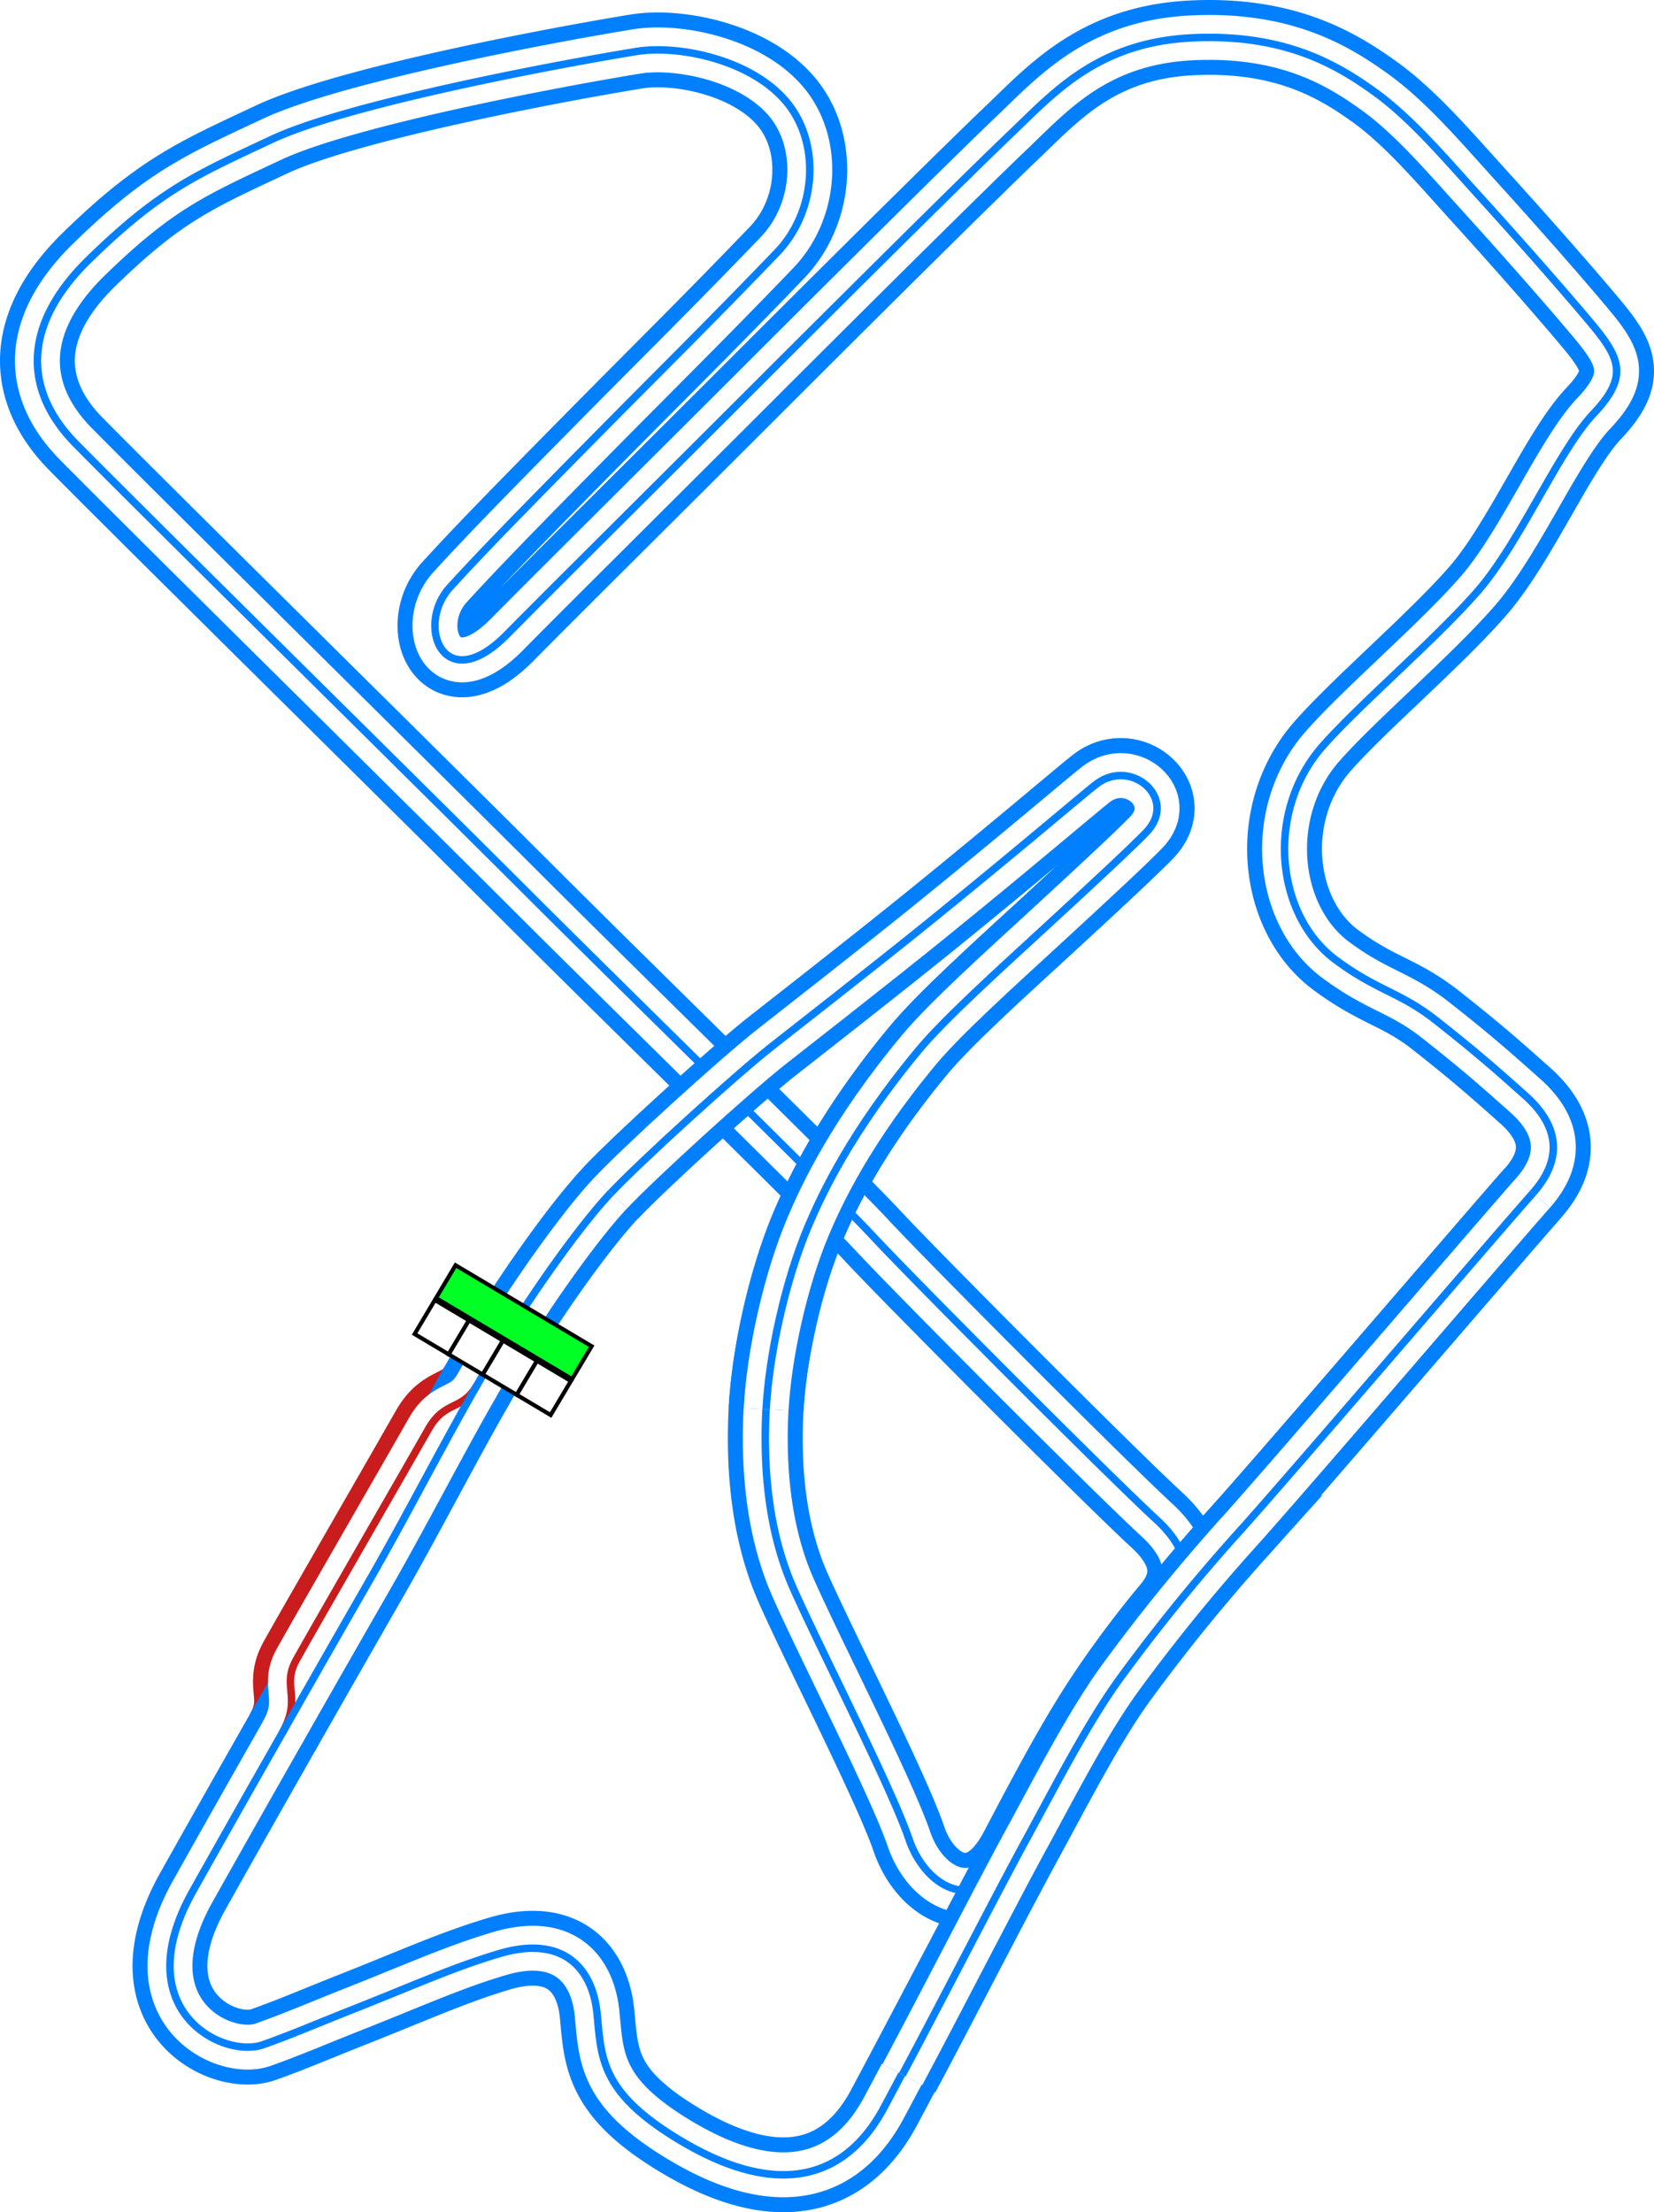 <svg xmlns="http://www.w3.org/2000/svg" xmlns:xlink="http://www.w3.org/1999/xlink" width="441.993" height="591.267" viewBox="0 0 441.993 591.267"><defs><style>.\30 1cd940a-97a3-4205-8ac6-fc043360ce45{fill:#00ff24;}.\30 1cd940a-97a3-4205-8ac6-fc043360ce45,.\36 68b96a7-2a12-45f5-b68f-87c978f5741f{stroke:#000;stroke-width:5px;}.\30 1cd940a-97a3-4205-8ac6-fc043360ce45,.\36 68b96a7-2a12-45f5-b68f-87c978f5741f,.\37 e5b4f41-e93d-47a8-93b6-5e9856af6d6c,.b9450a6c-3c71-4dc4-b5d7-00f2add30439,.d1d851b9-0dda-4a2b-b045-9431d2d7e216,.e1bc49d0-8eaf-4f92-b075-01bd85a2c598,.f93dbb1b-fb7e-4987-8787-f621a92b49ba{stroke-miterlimit:10;}.\36 68b96a7-2a12-45f5-b68f-87c978f5741f{fill:#fff;}.\37 e5b4f41-e93d-47a8-93b6-5e9856af6d6c,.b9450a6c-3c71-4dc4-b5d7-00f2add30439,.d1d851b9-0dda-4a2b-b045-9431d2d7e216,.e1bc49d0-8eaf-4f92-b075-01bd85a2c598,.f93dbb1b-fb7e-4987-8787-f621a92b49ba{fill:none;}.\37 e5b4f41-e93d-47a8-93b6-5e9856af6d6c,.e1bc49d0-8eaf-4f92-b075-01bd85a2c598{stroke:#c91c1c;}.d1d851b9-0dda-4a2b-b045-9431d2d7e216,.e1bc49d0-8eaf-4f92-b075-01bd85a2c598{stroke-width:20px;}.d1d851b9-0dda-4a2b-b045-9431d2d7e216,.f93dbb1b-fb7e-4987-8787-f621a92b49ba{stroke:#0080ff;}.b9450a6c-3c71-4dc4-b5d7-00f2add30439{stroke:#fff;stroke-width:12px;}.\37 e5b4f41-e93d-47a8-93b6-5e9856af6d6c,.f93dbb1b-fb7e-4987-8787-f621a92b49ba{stroke-width:2px;}</style><symbol id="688fe77b-1b77-4fc1-bf08-acf44f7cb9cf" data-name="fd103434-89f2-4089-acf9-54fed79ed404" viewBox="0 0 200 103.617"><rect class="01cd940a-97a3-4205-8ac6-fc043360ce45" x="2.5" y="54.074" width="195" height="47.043"/><rect class="668b96a7-2a12-45f5-b68f-87c978f5741f" x="2.5" y="2.5" width="48.75" height="48.75"/><rect class="668b96a7-2a12-45f5-b68f-87c978f5741f" x="51.25" y="2.5" width="48.75" height="48.75"/><rect class="668b96a7-2a12-45f5-b68f-87c978f5741f" x="100" y="2.5" width="48.75" height="48.75"/><rect class="668b96a7-2a12-45f5-b68f-87c978f5741f" x="148.75" y="2.5" width="48.75" height="48.75"/></symbol></defs><title>Mona_LSIA_-_Update</title><g id="199ec635-12b2-48fc-b0f0-db1c6a7da505" data-name="Layer 2"><g id="08d5be6c-b5e5-4d9e-a120-281cc315133d" data-name="City - Downtown"><g id="918f5343-3ac7-4cde-81b4-42d9beab5faa" data-name="Mona_LSIA_-_Update"><path id="b2147f0e-91d3-4438-8442-a98f7981a194" data-name="Pitlane Outer" class="e1bc49d0-8eaf-4f92-b075-01bd85a2c598" d="M75.409,463.208c5.426-9.524-.26-12.27,3.74-19.52s30.968-53.967,35.343-61.717,9.023-4.881,12.885-11.584"/><path id="ae2e979d-89cc-4636-843c-2bf20329abe7" data-name="Track Outer" class="d1d851b9-0dda-4a2b-b045-9431d2d7e216" d="M134.507,358.372C143.753,343.4,155.536,327,163.215,318.83c7.79-8.288,32.994-31.208,42.792-38.958,3.34-2.643,27.637-21.568,43.125-34.125,23.337-18.921,40.287-33.447,43.75-36.125,9.375-7.25,22.125,3.875,13.375,12.875-3.948,4.06-13.25,12.75-27.25,25.625-11.653,10.716-26.5,24.125-33.375,32.375-18.247,21.9-26.1,38.815-29.625,47.125-6.25,14.75-10.542,34.666-11.292,49.041-.756,14.483.317,32.017,7.167,47.584,6.875,15.625,26.209,53.219,31,67.25,4.666,13.666,19.12,21.247,28.833,2.833,8-15.167,16.023-30.586,25-43.667,5.833-8.5,11.833-16.166,15.5-20.5s9-12.833-3.167-24-65-64.166-76-76S168.382,266,141.882,239.5,36.354,135.031,20.132,118.5c-13-13.25-15.25-30.75,3.75-49.25s28.5-22.5,48.75-32,76-20,97.5-23.5c11.053-1.8,30.809,2.131,40.25,13.75,8.922,10.98,7.838,28.97-2.75,40-18,18.75-30.667,31.166-49.417,50.166s-29.667,30.167-38,39.334c-9.276,10.2-1.612,29.66,15.167,12.666,13-13.166,39.75-39.666,67.5-67.416s56.75-56.5,67.75-67,22.75-23.875,47.75-25.125S357.507,17.5,367.257,24.5s18.458,17.333,28.291,28.166S417.632,77.372,425.257,86.5s10,14.125.625,24-19.667,34.5-31,47.5-31.7,30.319-41.5,41.5c-15.334,17.5-12.5,45.166,3.583,57.083,11.3,8.375,17.124,8.511,26.917,16.25,11.125,8.792,15.75,12.917,23.75,20.042s10.875,16,2,26-67.25,78.125-78.75,90.791A493.291,493.291,0,0,0,299.715,448c-8.833,12-17.5,29-25.5,43.666s-28.5,53.917-38,71.667S209.382,588.663,181.632,572c-21.245-12.76-20.917-22-22.084-33.834s-8.838-21.151-26.166-16c-12.334,3.667-22.838,8.489-39.334,15-9.5,3.75-15.75,6.5-23.75,9.334-10.8,3.825-36.569-9.266-18.791-41C64.882,481.622,85.548,445.33,98.382,423S122.132,378.413,134.507,358.372Z"/><path id="3e7ebe23-3402-442a-8bf1-d7a492dc9bd5" data-name="Pitlane Middle" class="b9450a6c-3c71-4dc4-b5d7-00f2add30439" d="M75.409,463.208c5.426-9.524-.26-12.27,3.74-19.52s30.968-53.967,35.343-61.717,9.023-4.881,12.885-11.584"/><path id="e8ff2c5f-60b4-4a94-a149-79d9dcab05ec" data-name="Track Middle" class="b9450a6c-3c71-4dc4-b5d7-00f2add30439" d="M134.507,358.372C143.753,343.4,155.536,327,163.215,318.83c7.79-8.288,32.994-31.208,42.792-38.958,3.34-2.643,27.637-21.568,43.125-34.125,23.337-18.921,40.287-33.447,43.75-36.125,9.375-7.25,22.125,3.875,13.375,12.875-3.948,4.06-13.25,12.75-27.25,25.625-11.653,10.716-26.5,24.125-33.375,32.375-18.247,21.9-26.1,38.815-29.625,47.125-6.25,14.75-10.542,34.666-11.292,49.041-.756,14.483.317,32.017,7.167,47.584,6.875,15.625,26.209,53.219,31,67.25,4.666,13.666,19.12,21.247,28.833,2.833,8-15.167,16.023-30.586,25-43.667,5.833-8.5,11.833-16.166,15.5-20.5s9-12.833-3.167-24-65-64.166-76-76S168.382,266,141.882,239.5,36.354,135.031,20.132,118.5c-13-13.25-15.25-30.75,3.75-49.25s28.5-22.5,48.75-32,76-20,97.5-23.5c11.053-1.8,30.809,2.131,40.25,13.75,8.922,10.98,7.838,28.97-2.75,40-18,18.75-30.667,31.166-49.417,50.166s-29.667,30.167-38,39.334c-9.276,10.2-1.612,29.66,15.167,12.666,13-13.166,39.75-39.666,67.5-67.416s56.75-56.5,67.75-67,22.75-23.875,47.75-25.125S357.507,17.5,367.257,24.5s18.458,17.333,28.291,28.166S417.632,77.372,425.257,86.5s10,14.125.625,24-19.667,34.5-31,47.5-31.7,30.319-41.5,41.5c-15.334,17.5-12.5,45.166,3.583,57.083,11.3,8.375,17.124,8.511,26.917,16.25,11.125,8.792,15.75,12.917,23.75,20.042s10.875,16,2,26-67.25,78.125-78.75,90.791A493.291,493.291,0,0,0,299.715,448c-8.833,12-17.5,29-25.5,43.666s-28.5,53.917-38,71.667S209.382,588.663,181.632,572c-21.245-12.76-20.917-22-22.084-33.834s-8.838-21.151-26.166-16c-12.334,3.667-22.838,8.489-39.334,15-9.5,3.75-15.75,6.5-23.75,9.334-10.8,3.825-36.569-9.266-18.791-41C64.882,481.622,85.548,445.33,98.382,423S122.132,378.413,134.507,358.372Z"/><path id="ac5307d4-74b0-4cdf-b67c-65512407ddec" data-name="Pitlane Inner" class="7e5b4f41-e93d-47a8-93b6-5e9856af6d6c" d="M75.409,463.208c5.426-9.524-.26-12.27,3.74-19.52s30.968-53.967,35.343-61.717,9.023-4.881,12.885-11.584"/><path id="8ae7e1ab-4390-46e6-9f77-5ed6f2a739c8" data-name="Track Inner" class="f93dbb1b-fb7e-4987-8787-f621a92b49ba" d="M134.507,358.372C143.753,343.4,155.536,327,163.215,318.83c7.79-8.288,32.994-31.208,42.792-38.958,3.34-2.643,27.637-21.568,43.125-34.125,23.337-18.921,40.287-33.447,43.75-36.125,9.375-7.25,22.125,3.875,13.375,12.875-3.948,4.06-13.25,12.75-27.25,25.625-11.653,10.716-26.5,24.125-33.375,32.375-18.247,21.9-26.1,38.815-29.625,47.125-6.25,14.75-10.542,34.666-11.292,49.041-.756,14.483.317,32.017,7.167,47.584,6.875,15.625,26.209,53.219,31,67.25,4.666,13.666,19.12,21.247,28.833,2.833,8-15.167,16.023-30.586,25-43.667,5.833-8.5,11.833-16.166,15.5-20.5s9-12.833-3.167-24-65-64.166-76-76S168.382,266,141.882,239.5,36.354,135.031,20.132,118.5c-13-13.25-15.25-30.75,3.75-49.25s28.5-22.5,48.75-32,76-20,97.5-23.5c11.053-1.8,30.809,2.131,40.25,13.75,8.922,10.98,7.838,28.97-2.75,40-18,18.75-30.667,31.166-49.417,50.166s-29.667,30.167-38,39.334c-9.276,10.2-1.612,29.66,15.167,12.666,13-13.166,39.75-39.666,67.5-67.416s56.75-56.5,67.75-67,22.75-23.875,47.75-25.125S357.507,17.5,367.257,24.5s18.458,17.333,28.291,28.166S417.632,77.372,425.257,86.5s10,14.125.625,24-19.667,34.5-31,47.5-31.7,30.319-41.5,41.5c-15.334,17.5-12.5,45.166,3.583,57.083,11.3,8.375,17.124,8.511,26.917,16.25,11.125,8.792,15.75,12.917,23.75,20.042s10.875,16,2,26-67.25,78.125-78.75,90.791A493.291,493.291,0,0,0,299.715,448c-8.833,12-17.5,29-25.5,43.666s-28.5,53.917-38,71.667S209.382,588.663,181.632,572c-21.245-12.76-20.917-22-22.084-33.834s-8.838-21.151-26.166-16c-12.334,3.667-22.838,8.489-39.334,15-9.5,3.75-15.75,6.5-23.75,9.334-10.8,3.825-36.569-9.266-18.791-41C64.882,481.622,85.548,445.33,98.382,423S122.132,378.413,134.507,358.372Z"/><g id="9b40c949-3d6a-4eb9-a228-1a0440a339df" data-name="Crossover"><path id="43edb86b-28f0-430f-afe2-167eb7d034b4" data-name="Track Inner" class="d1d851b9-0dda-4a2b-b045-9431d2d7e216" d="M163.236,318.83c7.79-8.288,32.994-31.208,42.791-38.958,3.341-2.643,27.637-21.568,43.125-34.125,23.338-18.921,40.288-33.447,43.75-36.125,9.375-7.25,22.125,3.875,13.375,12.875-3.947,4.06-13.25,12.75-27.25,25.625-11.652,10.716-26.5,24.125-33.375,32.375-18.246,21.9-26.1,38.815-29.625,47.125-6.25,14.75-10.541,34.666-11.291,49.041"/><path id="7623321b-420b-45e3-a998-c5ccf82e450e" data-name="Track Inner" class="b9450a6c-3c71-4dc4-b5d7-00f2add30439" d="M163.236,318.83c7.79-8.288,32.994-31.208,42.791-38.958,3.341-2.643,27.637-21.568,43.125-34.125,23.338-18.921,40.288-33.447,43.75-36.125,9.375-7.25,22.125,3.875,13.375,12.875-3.947,4.06-13.25,12.75-27.25,25.625-11.652,10.716-26.5,24.125-33.375,32.375-18.246,21.9-26.1,38.815-29.625,47.125-6.25,14.75-10.541,34.666-11.291,49.041"/><path id="42392ebc-4301-4840-9761-2fe8328533f8" data-name="Track Inner" class="f93dbb1b-fb7e-4987-8787-f621a92b49ba" d="M163.236,318.83c7.79-8.288,32.994-31.208,42.791-38.958,3.341-2.643,27.637-21.568,43.125-34.125,23.338-18.921,40.288-33.447,43.75-36.125,9.375-7.25,22.125,3.875,13.375,12.875-3.947,4.06-13.25,12.75-27.25,25.625-11.652,10.716-26.5,24.125-33.375,32.375-18.246,21.9-26.1,38.815-29.625,47.125-6.25,14.75-10.541,34.666-11.291,49.041"/></g><g id="dc6f4fa7-f205-4098-851b-5e866e5fdd54" data-name="Crossover"><path id="7630c9f6-6130-4e03-a54e-a7bb432f04f3" data-name="Crossover Outer" class="d1d851b9-0dda-4a2b-b045-9431d2d7e216" d="M409.632,318.872c-8.875,10-67.25,78.125-78.75,90.791A493.291,493.291,0,0,0,299.715,448c-8.833,12-17.5,29-25.5,43.666s-23.583,45.084-33.083,62.834"/><path id="4f8cd5d0-5ed9-4c1e-a9de-07860d874cf6" data-name="Crossover Middle" class="b9450a6c-3c71-4dc4-b5d7-00f2add30439" d="M409.632,318.872c-8.875,10-67.25,78.125-78.75,90.791A493.291,493.291,0,0,0,299.715,448c-8.833,12-17.5,29-25.5,43.666s-23.583,45.084-33.083,62.834"/><path id="93afa488-4c32-4560-9541-e2ece835344b" data-name="Crossover Inner" class="f93dbb1b-fb7e-4987-8787-f621a92b49ba" d="M409.632,318.872c-8.875,10-67.25,78.125-78.75,90.791A493.291,493.291,0,0,0,299.715,448c-8.833,12-17.5,29-25.5,43.666s-23.583,45.084-33.083,62.834"/></g><use id="0b7f5c92-c613-41cc-a162-8062de8b8093" data-name="Start-Finish-Line" width="200" height="103.617" transform="translate(147.339 378.945) rotate(-149.229) scale(0.217)" xlink:href="#688fe77b-1b77-4fc1-bf08-acf44f7cb9cf"/></g></g></g></svg>